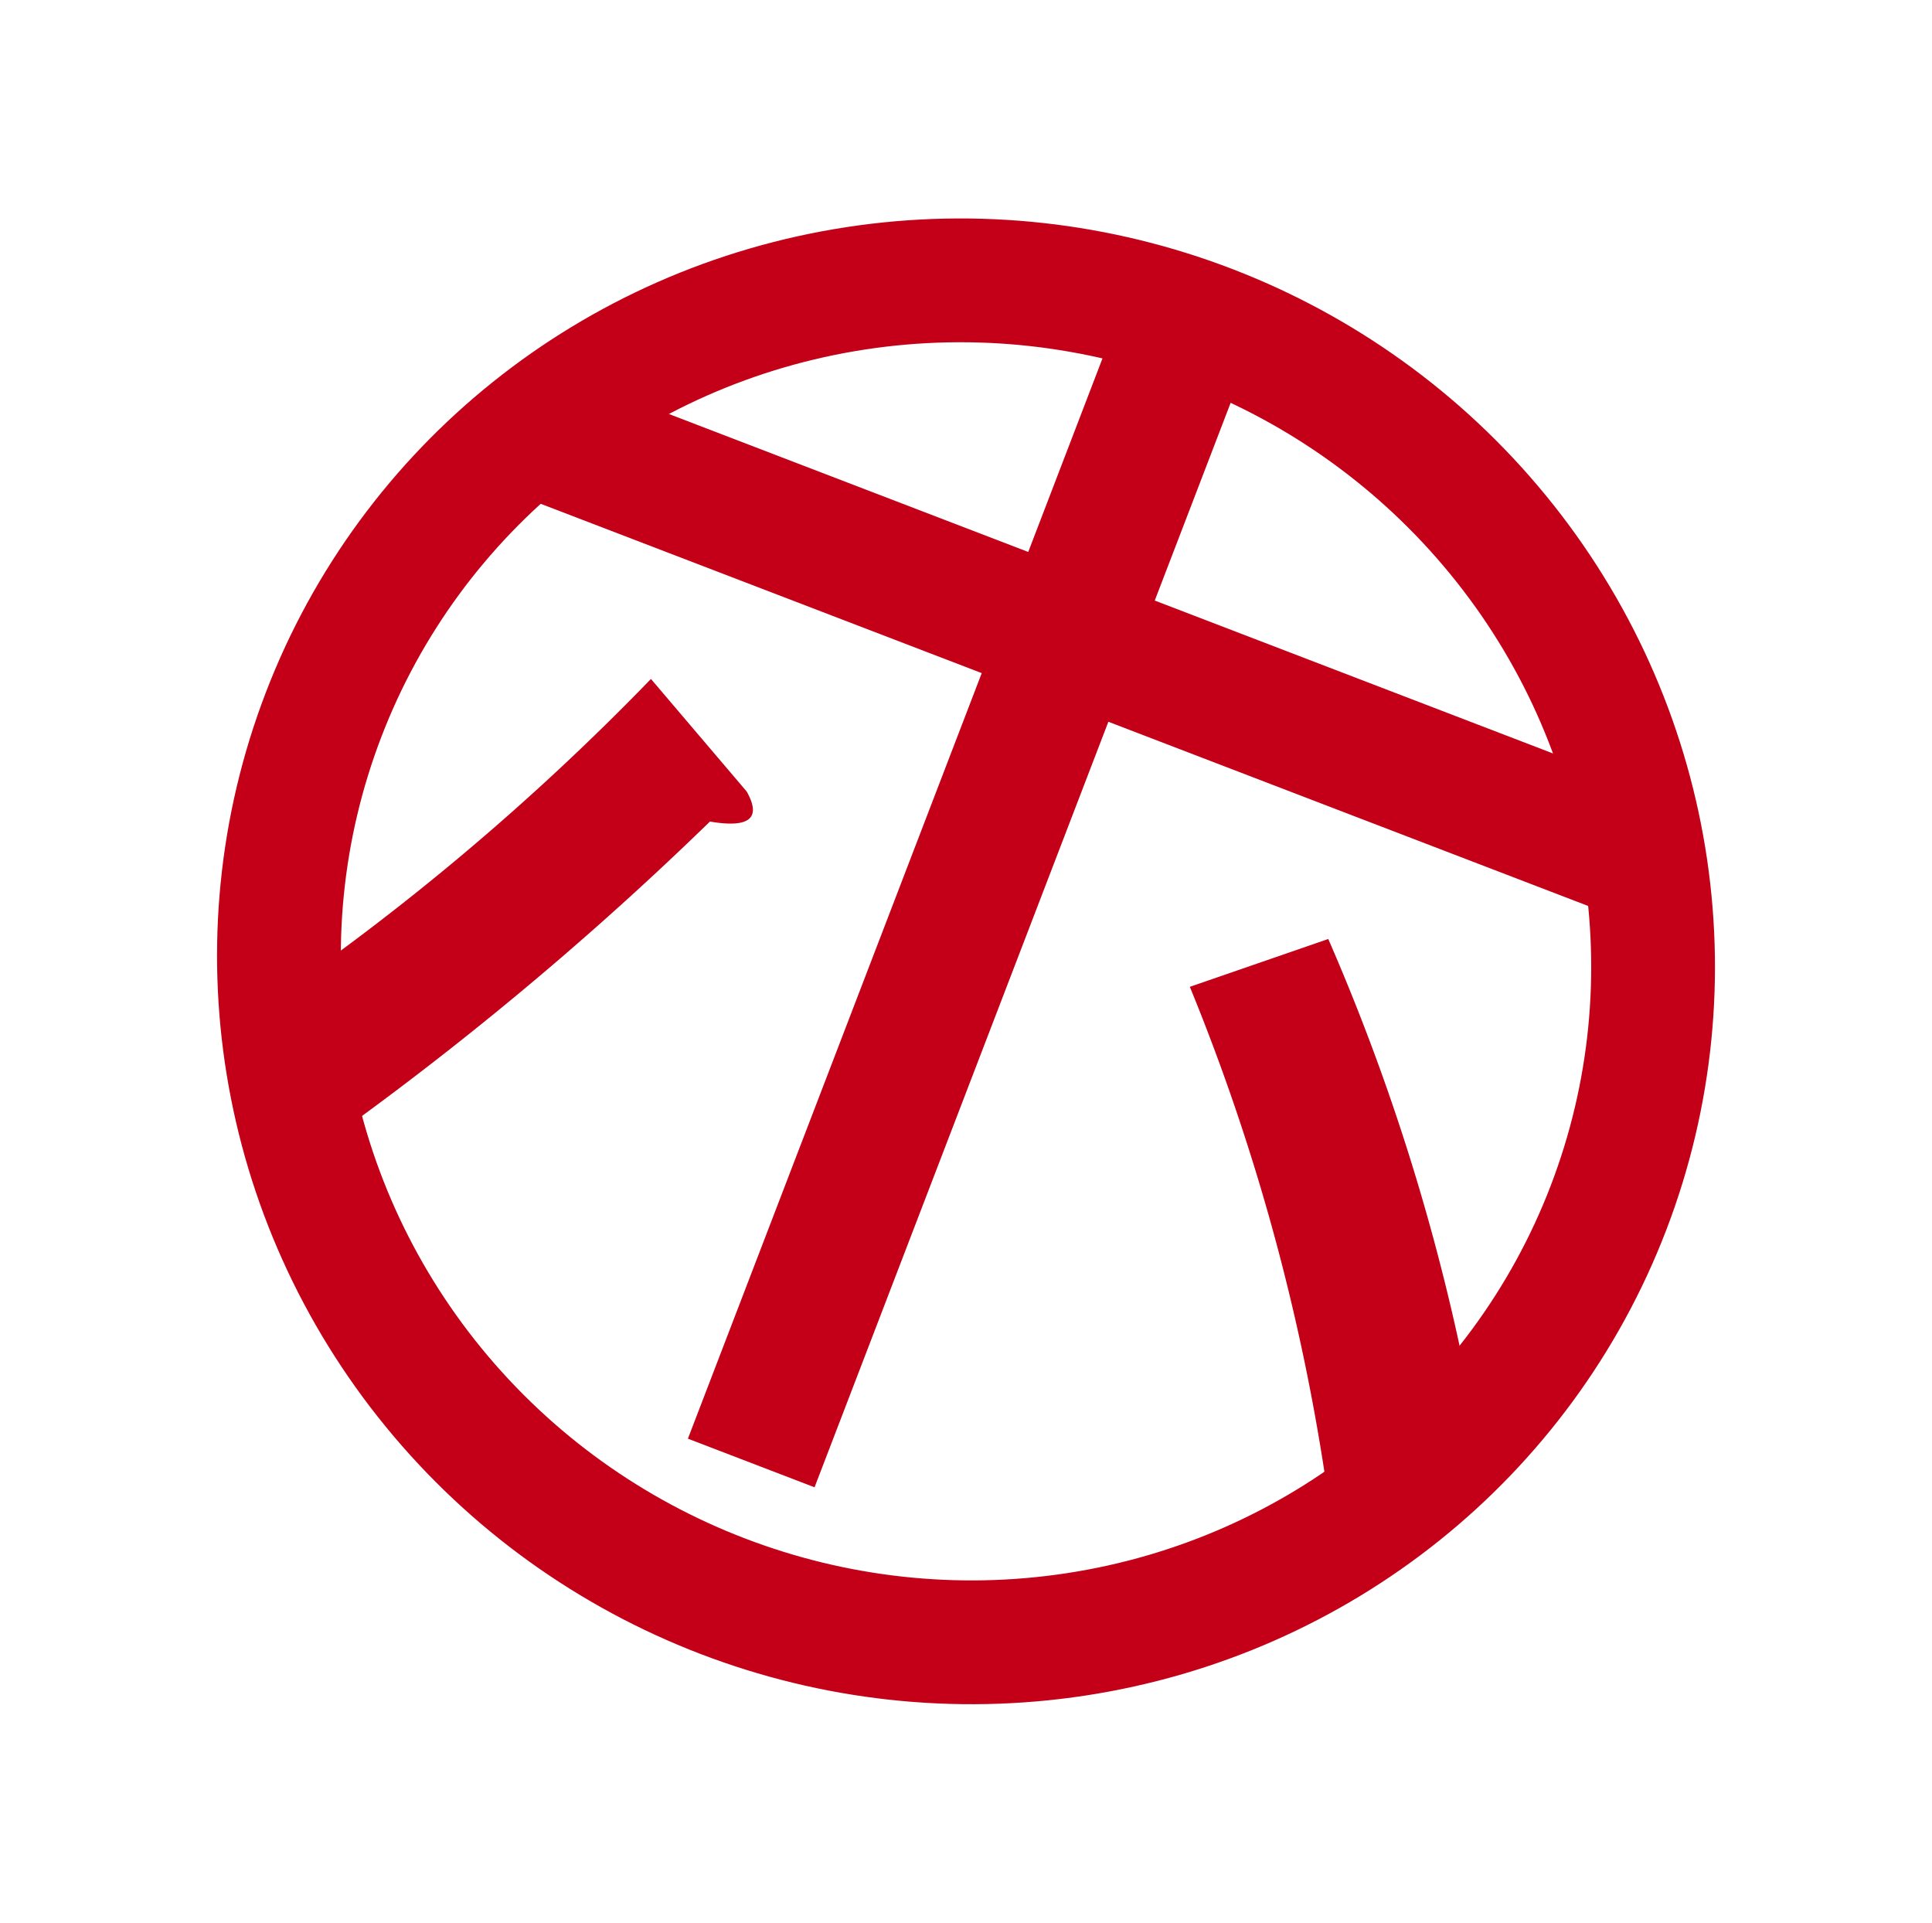 <svg xmlns="http://www.w3.org/2000/svg" width="78.048" height="77.661" viewBox="0 0 78.048 77.661">
  <g id="グループ_6" data-name="グループ 6" transform="translate(22.846 -3.571) rotate(21)">
    <path id="パス_1027" data-name="パス 1027" d="M16.918-19.777A132.894,132.894,0,0,1,7.863-3.336L2.621-6.2A100.786,100.786,0,0,0,12.629-24.3l5.242,2.859Q19.3-20.254,16.918-19.777Zm8.1-28.117h5q2.621.477.477,1.906v11.438H52.422v5.242H30.5V3.813H25.02V-29.309H3.574v-5.242H25.02ZM49.563-4.051A86.21,86.21,0,0,0,37.41-20.492L41.938-24.3A87.578,87.578,0,0,1,54.8-7.625Z" transform="translate(1.7 52)" fill="#c40018"/>
    <g id="楕円形_1" data-name="楕円形 1" transform="translate(0 3.825)" fill="none" stroke="#c40018" stroke-width="5">
      <ellipse cx="30.299" cy="29.962" rx="30.299" ry="29.962" stroke="none"/>
      <ellipse cx="30.299" cy="29.962" rx="27.799" ry="27.462" fill="none"/>
    </g>
  </g>
</svg>
